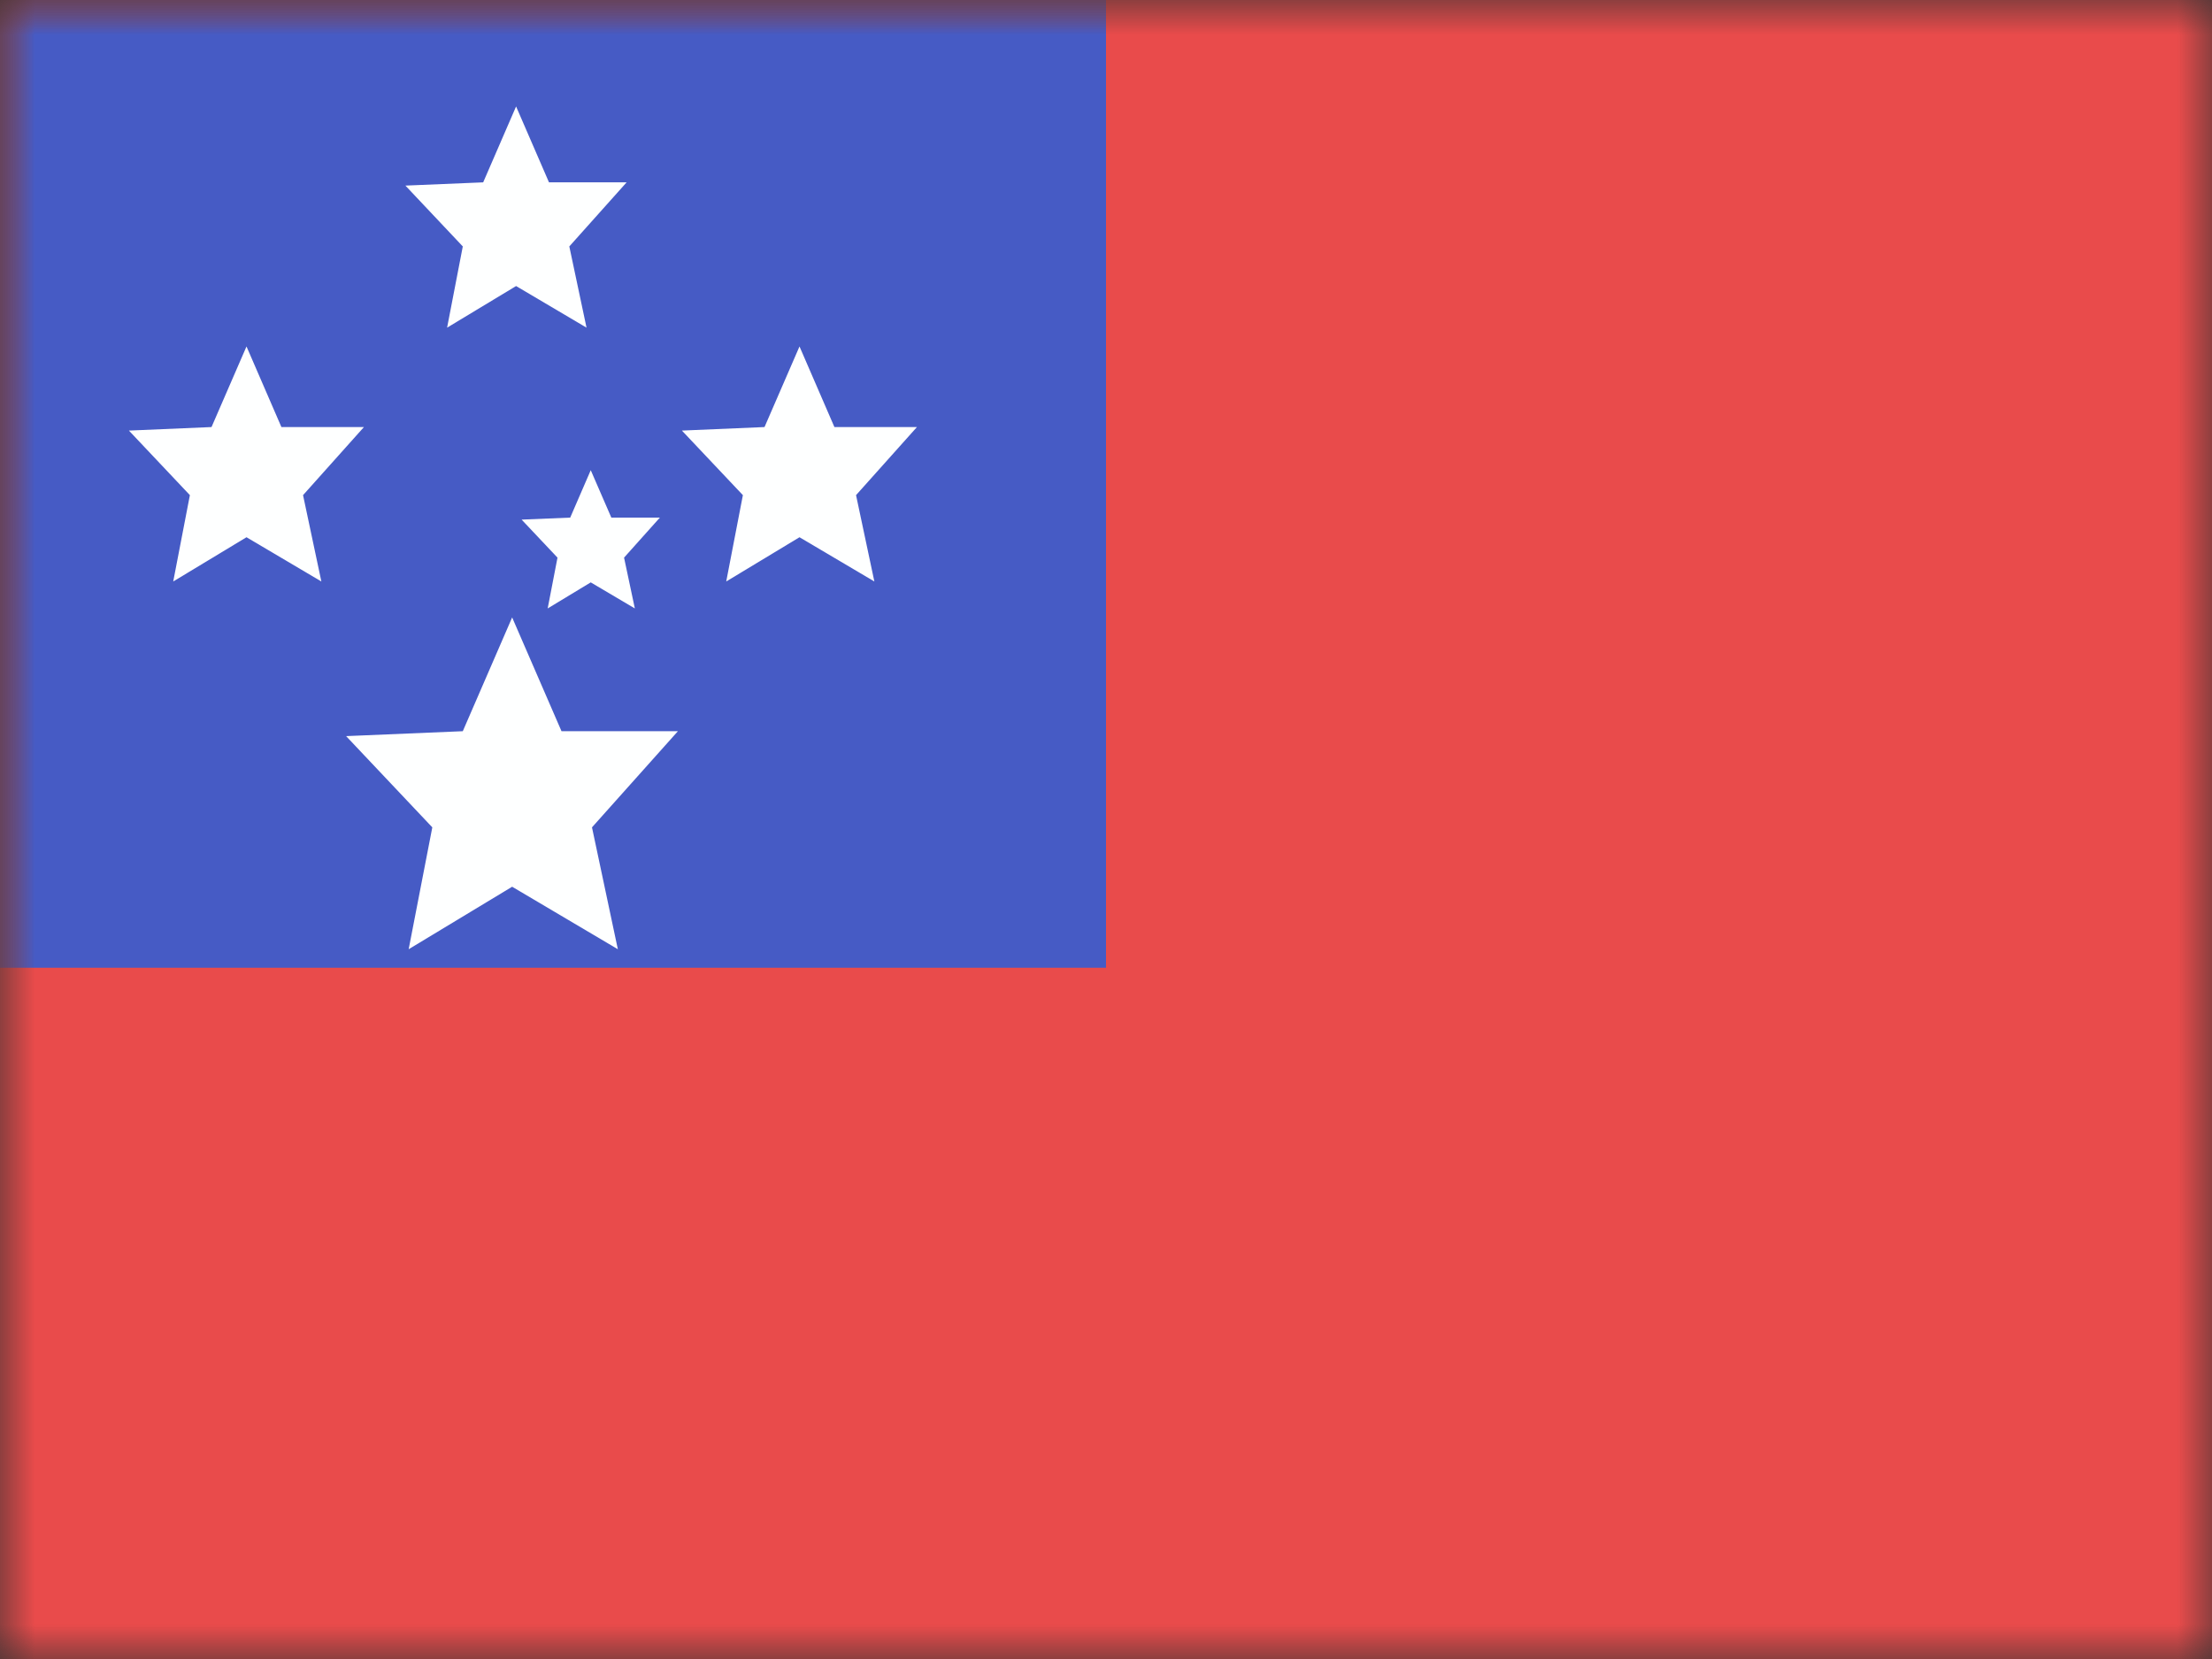 <svg width="32" height="24" viewBox="0 0 32 24" fill="none" xmlns="http://www.w3.org/2000/svg">
<rect x="0" y="0" width="32" height="24" fill="#333333" stroke="none"/>
<mask id="mask0_1957_20402" style="mask-type:luminance" maskUnits="userSpaceOnUse" x="0" y="0" width="32" height="24">
<rect width="32" height="24" fill="white"/>
</mask>
<g mask="url(#mask0_1957_20402)">
<path fill-rule="evenodd" clip-rule="evenodd" d="M0 0V24H32V0H0Z" fill="#E94B4B"/>
<mask id="mask1_1957_20402" style="mask-type:luminance" maskUnits="userSpaceOnUse" x="0" y="0" width="32" height="24">
<path fill-rule="evenodd" clip-rule="evenodd" d="M0 0V24H32V0H0Z" fill="white"/>
</mask>
<g mask="url(#mask1_1957_20402)">
<path fill-rule="evenodd" clip-rule="evenodd" d="M0 0V14H16V0H0Z" fill="#465BC5"/>
<path fill-rule="evenodd" clip-rule="evenodd" d="M3.566 7.772L2.506 8.412L2.747 7.163L1.865 6.229L3.06 6.178L3.566 5.012L4.071 6.178H5.265L4.384 7.163L4.649 8.412L3.566 7.772Z" fill="#FEFFFF"/>
<path fill-rule="evenodd" clip-rule="evenodd" d="M11.566 7.772L10.506 8.412L10.747 7.163L9.865 6.229L11.06 6.178L11.566 5.012L12.071 6.178H13.265L12.384 7.163L12.649 8.412L11.566 7.772Z" fill="#FEFFFF"/>
<path fill-rule="evenodd" clip-rule="evenodd" d="M7.466 4.138L6.468 4.74L6.695 3.565L5.865 2.685L6.99 2.638L7.466 1.54L7.942 2.638H9.065L8.236 3.565L8.485 4.74L7.466 4.138Z" fill="#FEFFFF"/>
<path fill-rule="evenodd" clip-rule="evenodd" d="M8.546 8.425L7.923 8.802L8.065 8.067L7.546 7.517L8.249 7.488L8.546 6.802L8.844 7.488H9.546L9.028 8.067L9.184 8.802L8.546 8.425Z" fill="#FEFFFF"/>
<path fill-rule="evenodd" clip-rule="evenodd" d="M7.409 12.828L5.912 13.732L6.254 11.969L5.007 10.649L6.695 10.578L7.409 8.932L8.123 10.578H9.807L8.564 11.969L8.938 13.732L7.409 12.828Z" fill="#FEFFFF"/>
</g>
</g>
</svg>
